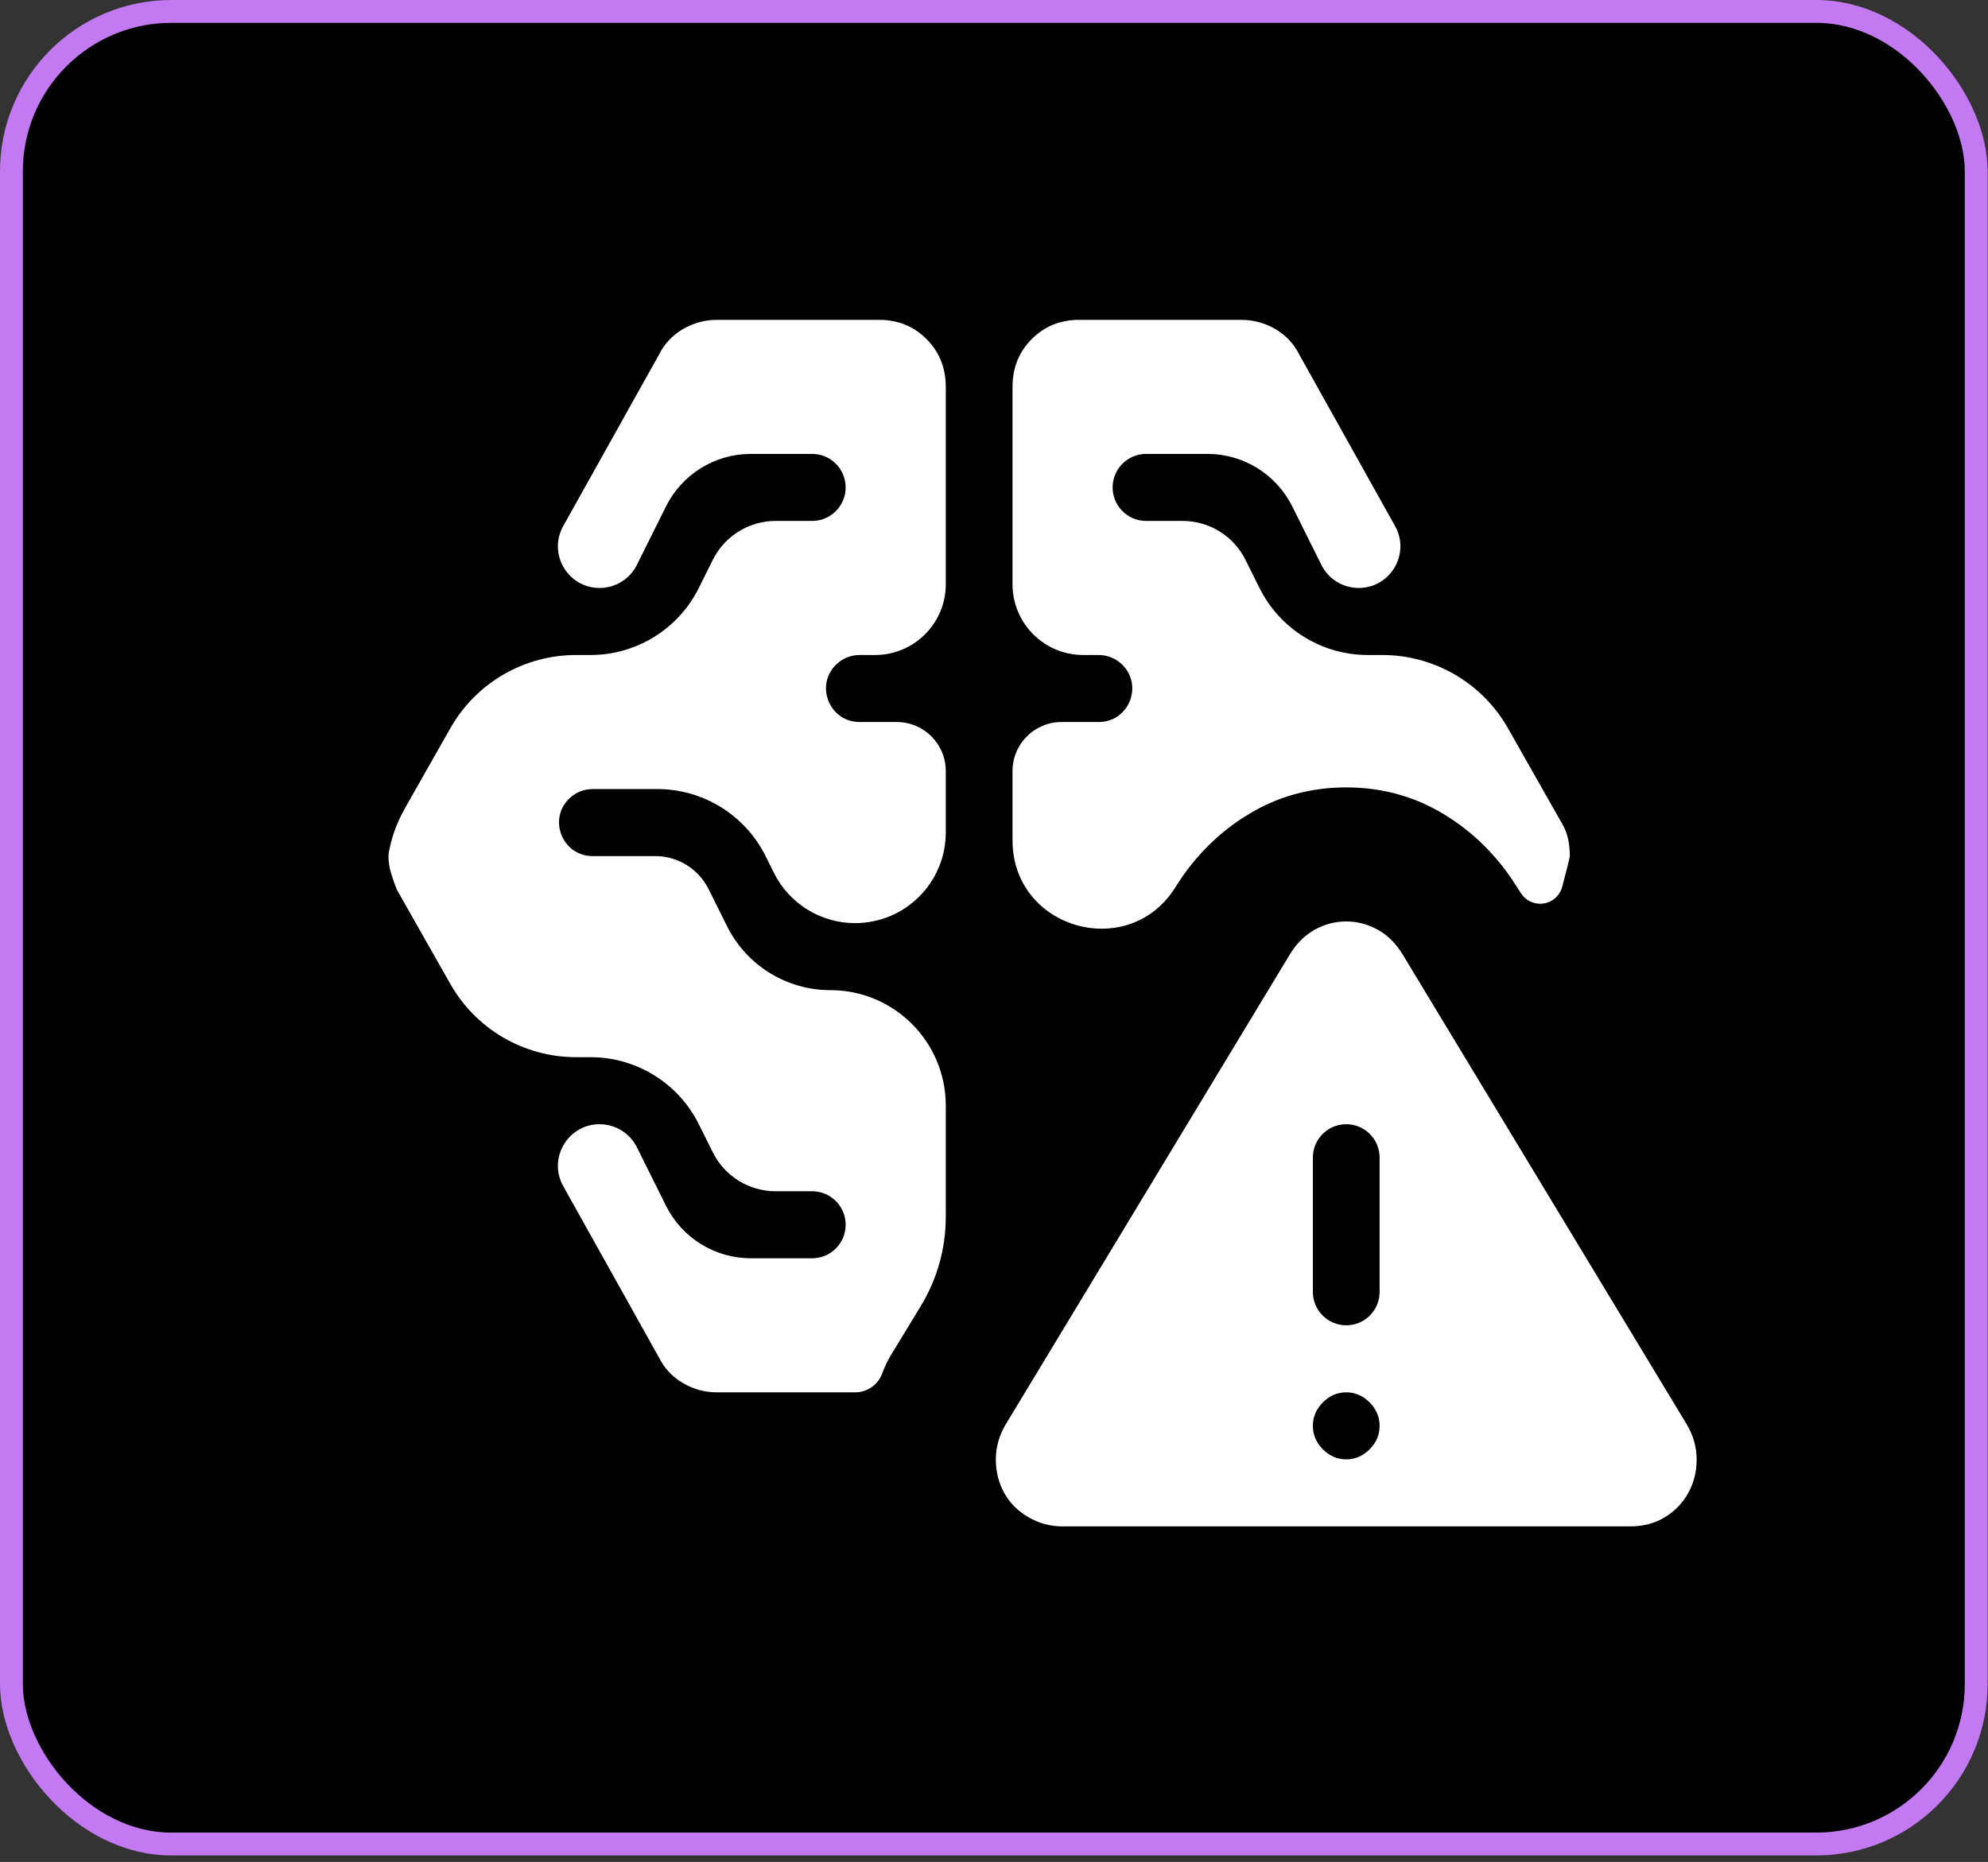 <svg width="174" height="163" viewBox="0 0 174 163" fill="none" xmlns="http://www.w3.org/2000/svg">
<rect x="0" y="0" width="174" height="163" fill="#333333" stroke="none"/>
<rect x="1" y="1" width="171.968" height="160.429" rx="14" fill="black" stroke="#C279F2" stroke-width="2"/>
<path d="M93.002 133.624C91.931 133.624 90.933 133.355 90.008 132.817C89.083 132.279 88.377 131.57 87.891 130.69C87.404 129.81 87.16 128.832 87.16 127.756C87.16 126.68 87.453 125.653 88.037 124.675L112.864 83.6C113.448 82.621 114.179 81.888 115.055 81.399C115.931 80.91 116.856 80.665 117.83 80.665C118.803 80.665 119.728 80.91 120.605 81.399C121.481 81.888 122.211 82.621 122.795 83.6L147.623 124.675C148.207 125.653 148.499 126.68 148.499 127.756C148.499 128.832 148.256 129.81 147.769 130.69C147.282 131.57 146.601 132.279 145.724 132.817C144.848 133.355 143.826 133.624 142.657 133.624H93.002ZM117.83 127.756C118.609 127.756 119.29 127.462 119.874 126.876C120.459 126.289 120.751 125.604 120.751 124.822C120.751 124.04 120.459 123.355 119.874 122.768C119.29 122.181 118.609 121.888 117.83 121.888C117.051 121.888 116.369 122.181 115.785 122.768C115.201 123.355 114.909 124.04 114.909 124.822C114.909 125.604 115.201 126.289 115.785 126.876C116.369 127.462 117.051 127.756 117.83 127.756ZM62.771 121.888C61.7 121.888 60.702 121.619 59.777 121.081C58.852 120.543 58.146 119.785 57.659 118.807L49.298 103.84C47.94 101.41 49.697 98.416 52.481 98.416C53.864 98.416 55.128 99.199 55.745 100.437L58.29 105.552C59.693 108.37 62.57 110.152 65.719 110.152H71.082C72.703 110.152 74.016 108.838 74.016 107.218C74.016 105.598 72.703 104.284 71.082 104.284H67.883C65.556 104.284 63.43 102.967 62.393 100.884L61.164 98.416C59.375 94.821 55.705 92.548 51.689 92.548H50.416C45.866 92.548 41.667 90.103 39.422 86.146L34.73 77.878C34.535 77.389 34.365 76.9 34.219 76.411C34.073 75.922 34 75.433 34 74.944C34 74.704 34.092 74.243 34.275 73.56C34.554 72.523 34.998 71.539 35.527 70.605L39.422 63.742C41.667 59.785 45.866 57.34 50.416 57.34H51.689C55.705 57.34 59.375 55.068 61.164 51.472L62.393 49.004C63.43 46.921 65.556 45.604 67.883 45.604H71.082C72.703 45.604 74.016 44.291 74.016 42.67C74.016 41.05 72.703 39.736 71.082 39.736H65.719C62.57 39.736 59.693 41.518 58.29 44.337L55.745 49.451C55.128 50.69 53.864 51.472 52.481 51.472C49.697 51.472 47.94 48.479 49.298 46.048L57.659 31.081C58.146 30.103 58.852 29.345 59.777 28.807C60.702 28.269 61.7 28 62.771 28H76.937C78.592 28 79.98 28.563 81.1 29.688C82.219 30.812 82.779 32.206 82.779 33.868V51.15C82.779 54.569 80.007 57.34 76.589 57.34H75.236C74.455 57.34 73.707 57.651 73.156 58.204C71.314 60.054 72.625 63.208 75.236 63.208H78.492C80.86 63.208 82.779 65.128 82.779 67.495V72.875C82.779 77.259 79.226 80.812 74.842 80.812C71.831 80.812 69.079 79.108 67.737 76.412L67.006 74.944C65.217 71.349 61.547 69.076 57.531 69.076H51.868C51.088 69.076 50.34 69.387 49.789 69.94C47.947 71.79 49.258 74.944 51.868 74.944H57.352C59.33 74.944 61.137 76.064 62.019 77.834L63.634 81.08C65.342 84.511 68.845 86.68 72.677 86.68C78.256 86.68 82.779 91.203 82.779 96.782V106.534C82.779 109.284 82.023 111.981 80.594 114.331L77.96 118.661C77.667 119.15 77.424 119.663 77.229 120.201C76.867 121.203 75.926 121.888 74.86 121.888H62.771ZM114.909 113.099C114.909 114.712 116.217 116.02 117.83 116.02C119.443 116.02 120.751 114.712 120.751 113.099V101.337C120.751 99.724 119.443 98.416 117.83 98.416C116.217 98.416 114.909 99.724 114.909 101.337V113.099ZM102.933 77.585C98.872 84.246 88.621 81.367 88.621 73.565V67.495C88.621 65.128 90.54 63.208 92.908 63.208H96.164C98.775 63.208 100.086 60.054 98.244 58.204C97.693 57.651 96.945 57.34 96.164 57.34H94.811C91.392 57.34 88.621 54.569 88.621 51.15V33.868C88.621 32.206 89.181 30.812 90.3 29.688C91.42 28.563 92.807 28 94.463 28H108.629C109.7 28 110.698 28.269 111.623 28.807C112.548 29.345 113.254 30.103 113.741 31.081L122.102 46.048C123.46 48.479 121.703 51.472 118.919 51.472C117.536 51.472 116.272 50.69 115.655 49.451L113.109 44.337C111.707 41.518 108.829 39.736 105.681 39.736H100.318C98.697 39.736 97.383 41.05 97.383 42.67C97.383 44.291 98.697 45.604 100.318 45.604H103.517C105.844 45.604 107.97 46.921 109.007 49.004L110.235 51.472C112.025 55.068 115.695 57.34 119.711 57.34H120.984C125.534 57.34 129.732 59.785 131.978 63.742L136.67 72.01C136.962 72.499 137.156 72.988 137.254 73.477C137.351 73.966 137.4 74.455 137.4 74.944C137.4 75.037 137.179 75.931 136.736 77.624C136.692 77.792 136.626 77.955 136.54 78.106C135.8 79.407 133.945 79.461 133.13 78.206L132.726 77.585C131.071 74.944 128.954 72.841 126.373 71.277C123.793 69.712 120.945 68.93 117.83 68.93C114.714 68.93 111.866 69.712 109.286 71.277C106.706 72.841 104.588 74.944 102.933 77.585Z" fill="white"/>
</svg>
